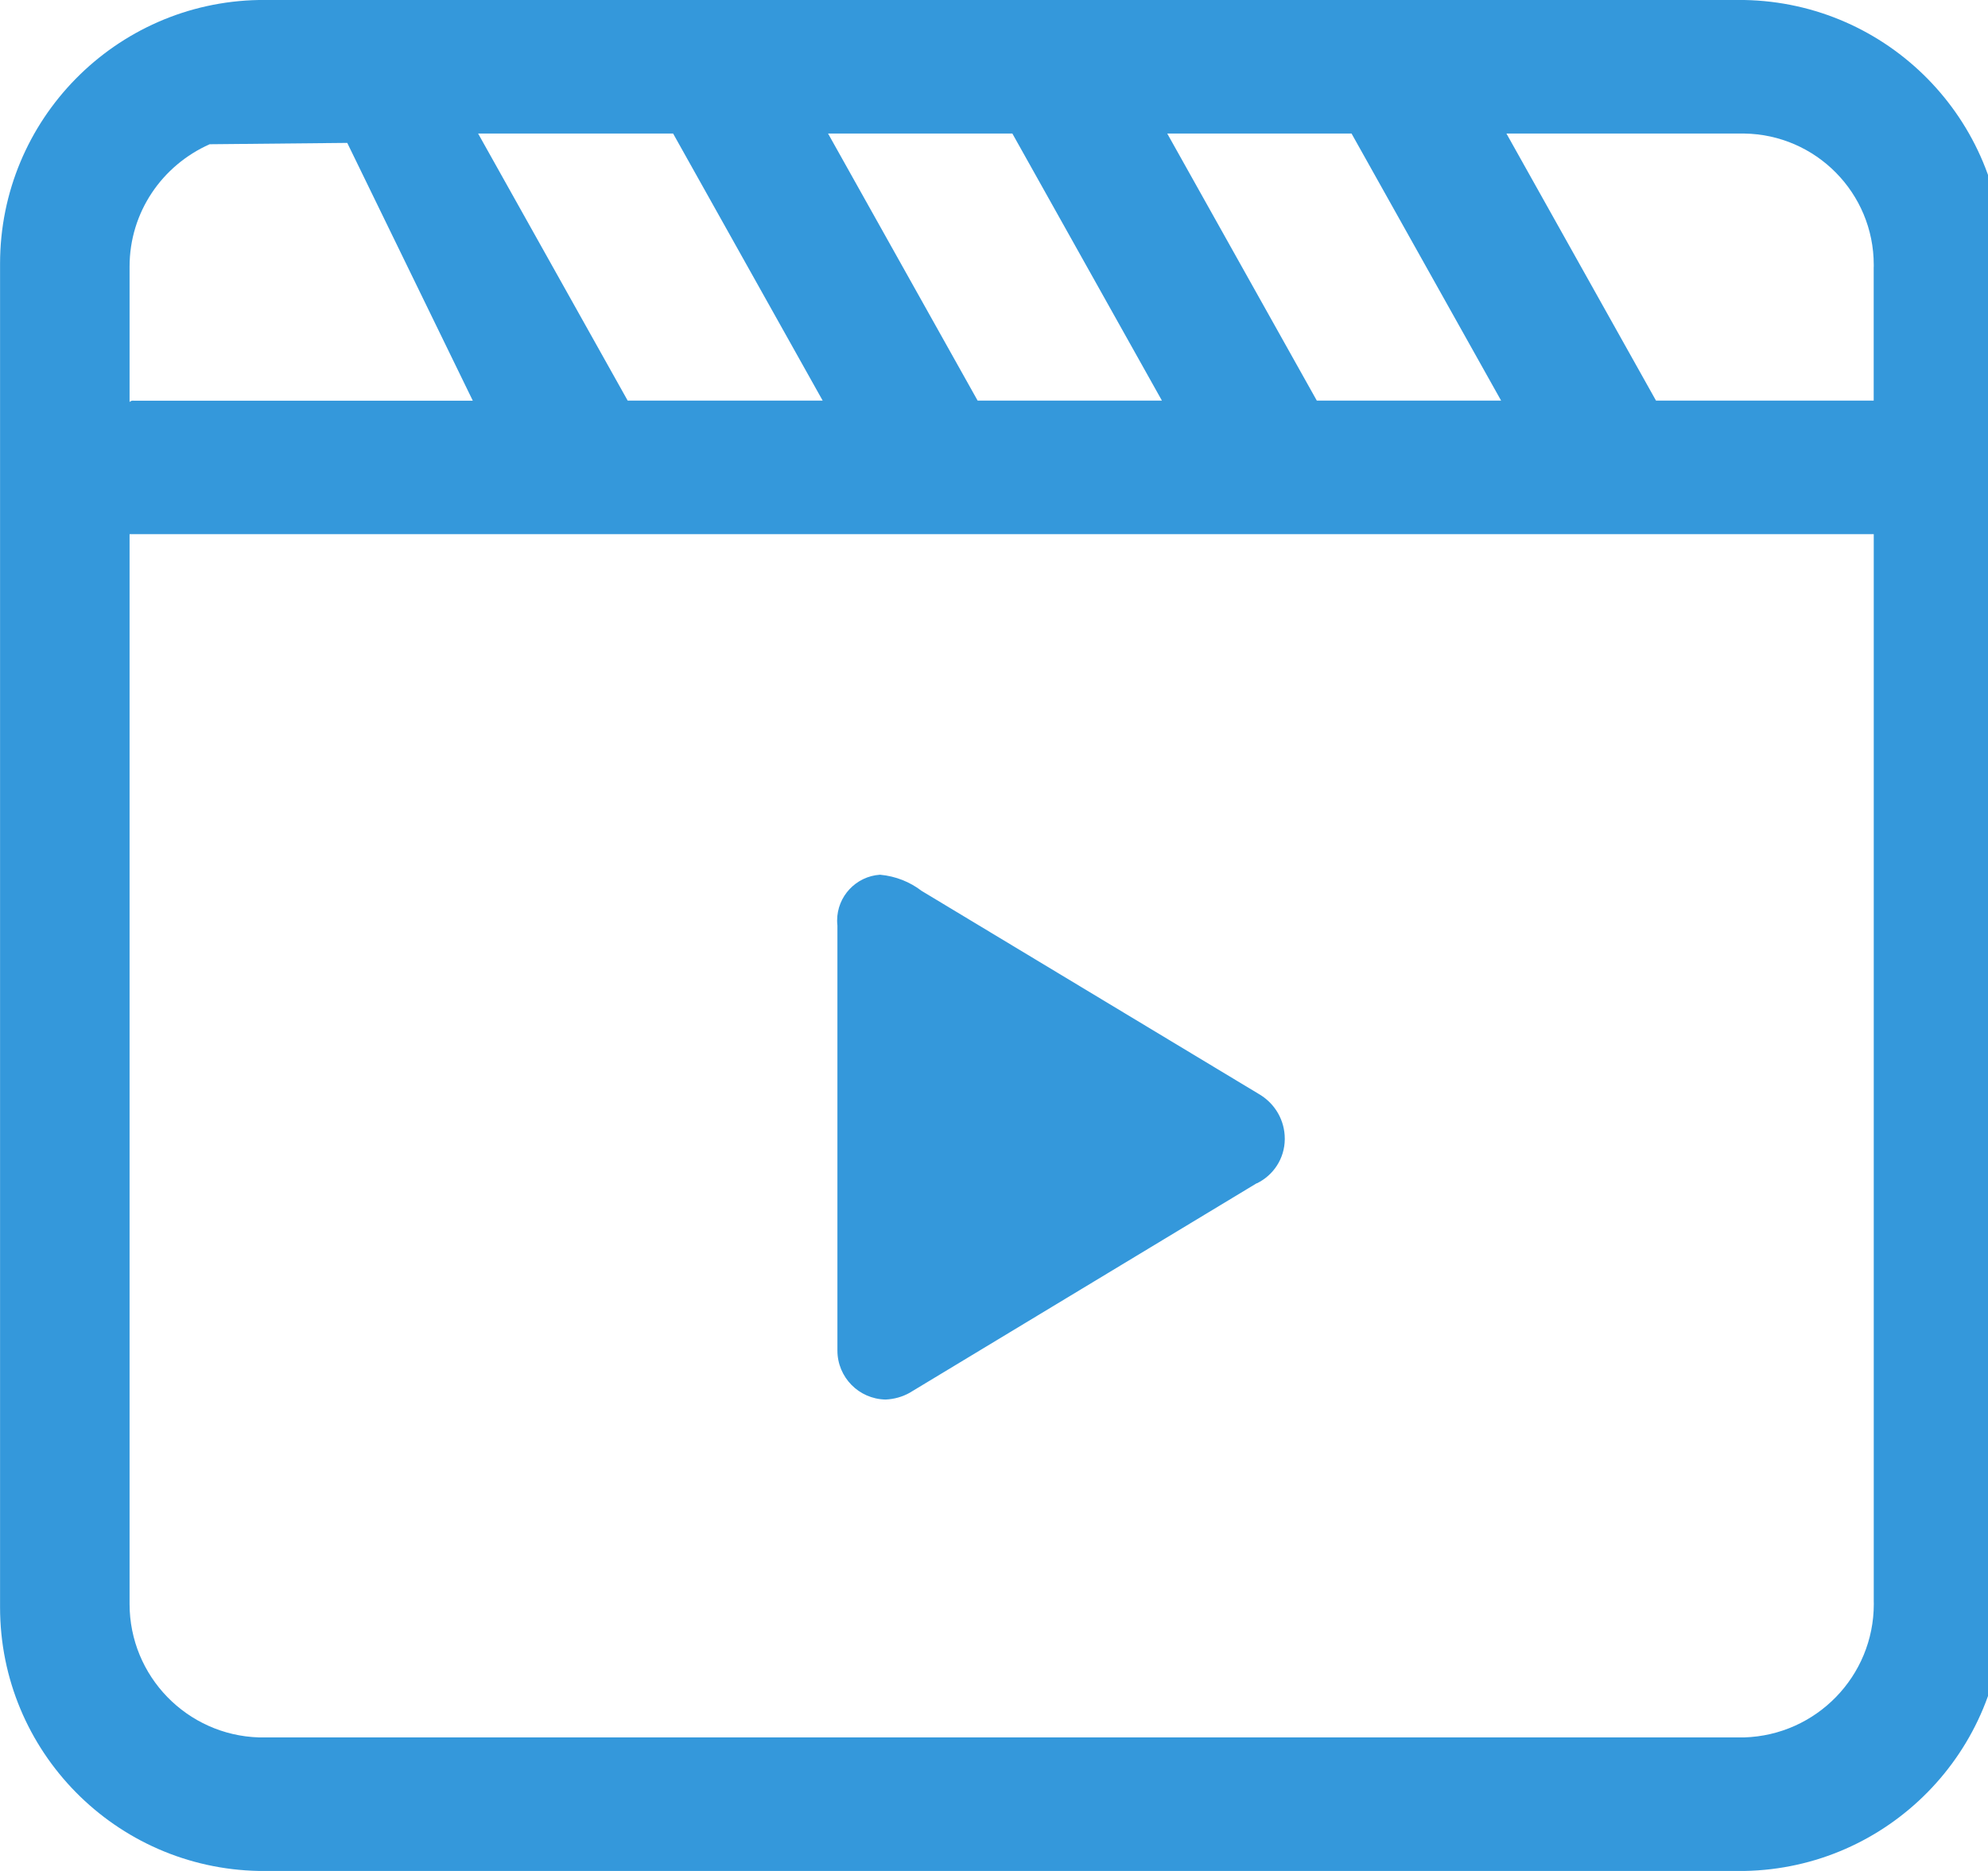 <!-- Generated by IcoMoon.io -->
<svg version="1.1" xmlns="http://www.w3.org/2000/svg" width="34" height="32" viewBox="0 0 34 32">
<title>cksp</title>
<path fill="#3498db" d="M29.831 32h-25.399c-2.457-0.045-4.431-2.047-4.431-4.51 0-0.020 0-0.041 0-0.061v0.003-22.864c0-0.017 0-0.037 0-0.058 0-2.463 1.975-4.466 4.427-4.51h25.403c2.457 0.045 4.431 2.047 4.431 4.51 0 0.020 0 0.041 0 0.061v-0.003 22.864c0 0.017 0 0.037 0 0.058 0 2.463-1.975 4.466-4.427 4.51h-0.004zM5.939 2.444l-2.353 0.023c-0.813 0.361-1.37 1.162-1.37 2.093 0 0.003 0 0.006 0 0.008v0 2.307c0.015-0.014 0.036-0.023 0.058-0.023 0.004 0 0.007 0 0.010 0.001v0h5.802zM11.512 2.284h-3.335l2.558 4.568h3.335zM17.314 2.284h-3.152l2.558 4.568h3.152zM23.115 2.284h-3.152l2.558 4.568h3.152zM32.046 4.568c0-0.011 0-0.024 0-0.037 0-1.23-0.988-2.229-2.214-2.247h-4.068l2.558 4.568h3.723v-2.284zM32.046 27.386v-18.25h-29.83v18.25c0 0.014 0 0.030 0 0.047 0 1.238 0.984 2.245 2.213 2.283h25.402c1.232-0.038 2.216-1.046 2.216-2.283 0-0.016 0-0.033-0.001-0.049v0.002zM21.494 20.237l-5.939 3.586c-0.119 0.066-0.259 0.108-0.409 0.114h-0.002c-0.456-0.009-0.822-0.381-0.822-0.838 0-0.002 0-0.005 0-0.007v0-7.263c-0.003-0.025-0.005-0.054-0.005-0.084 0-0.416 0.324-0.757 0.733-0.784h0.002c0.269 0.025 0.512 0.124 0.711 0.277l-0.003-0.002 5.802 3.495c0.249 0.159 0.411 0.433 0.411 0.746 0 0.003 0 0.006 0 0.009v0c-0.003 0.331-0.196 0.616-0.475 0.752l-0.005 0.002z"></path>
</svg>
